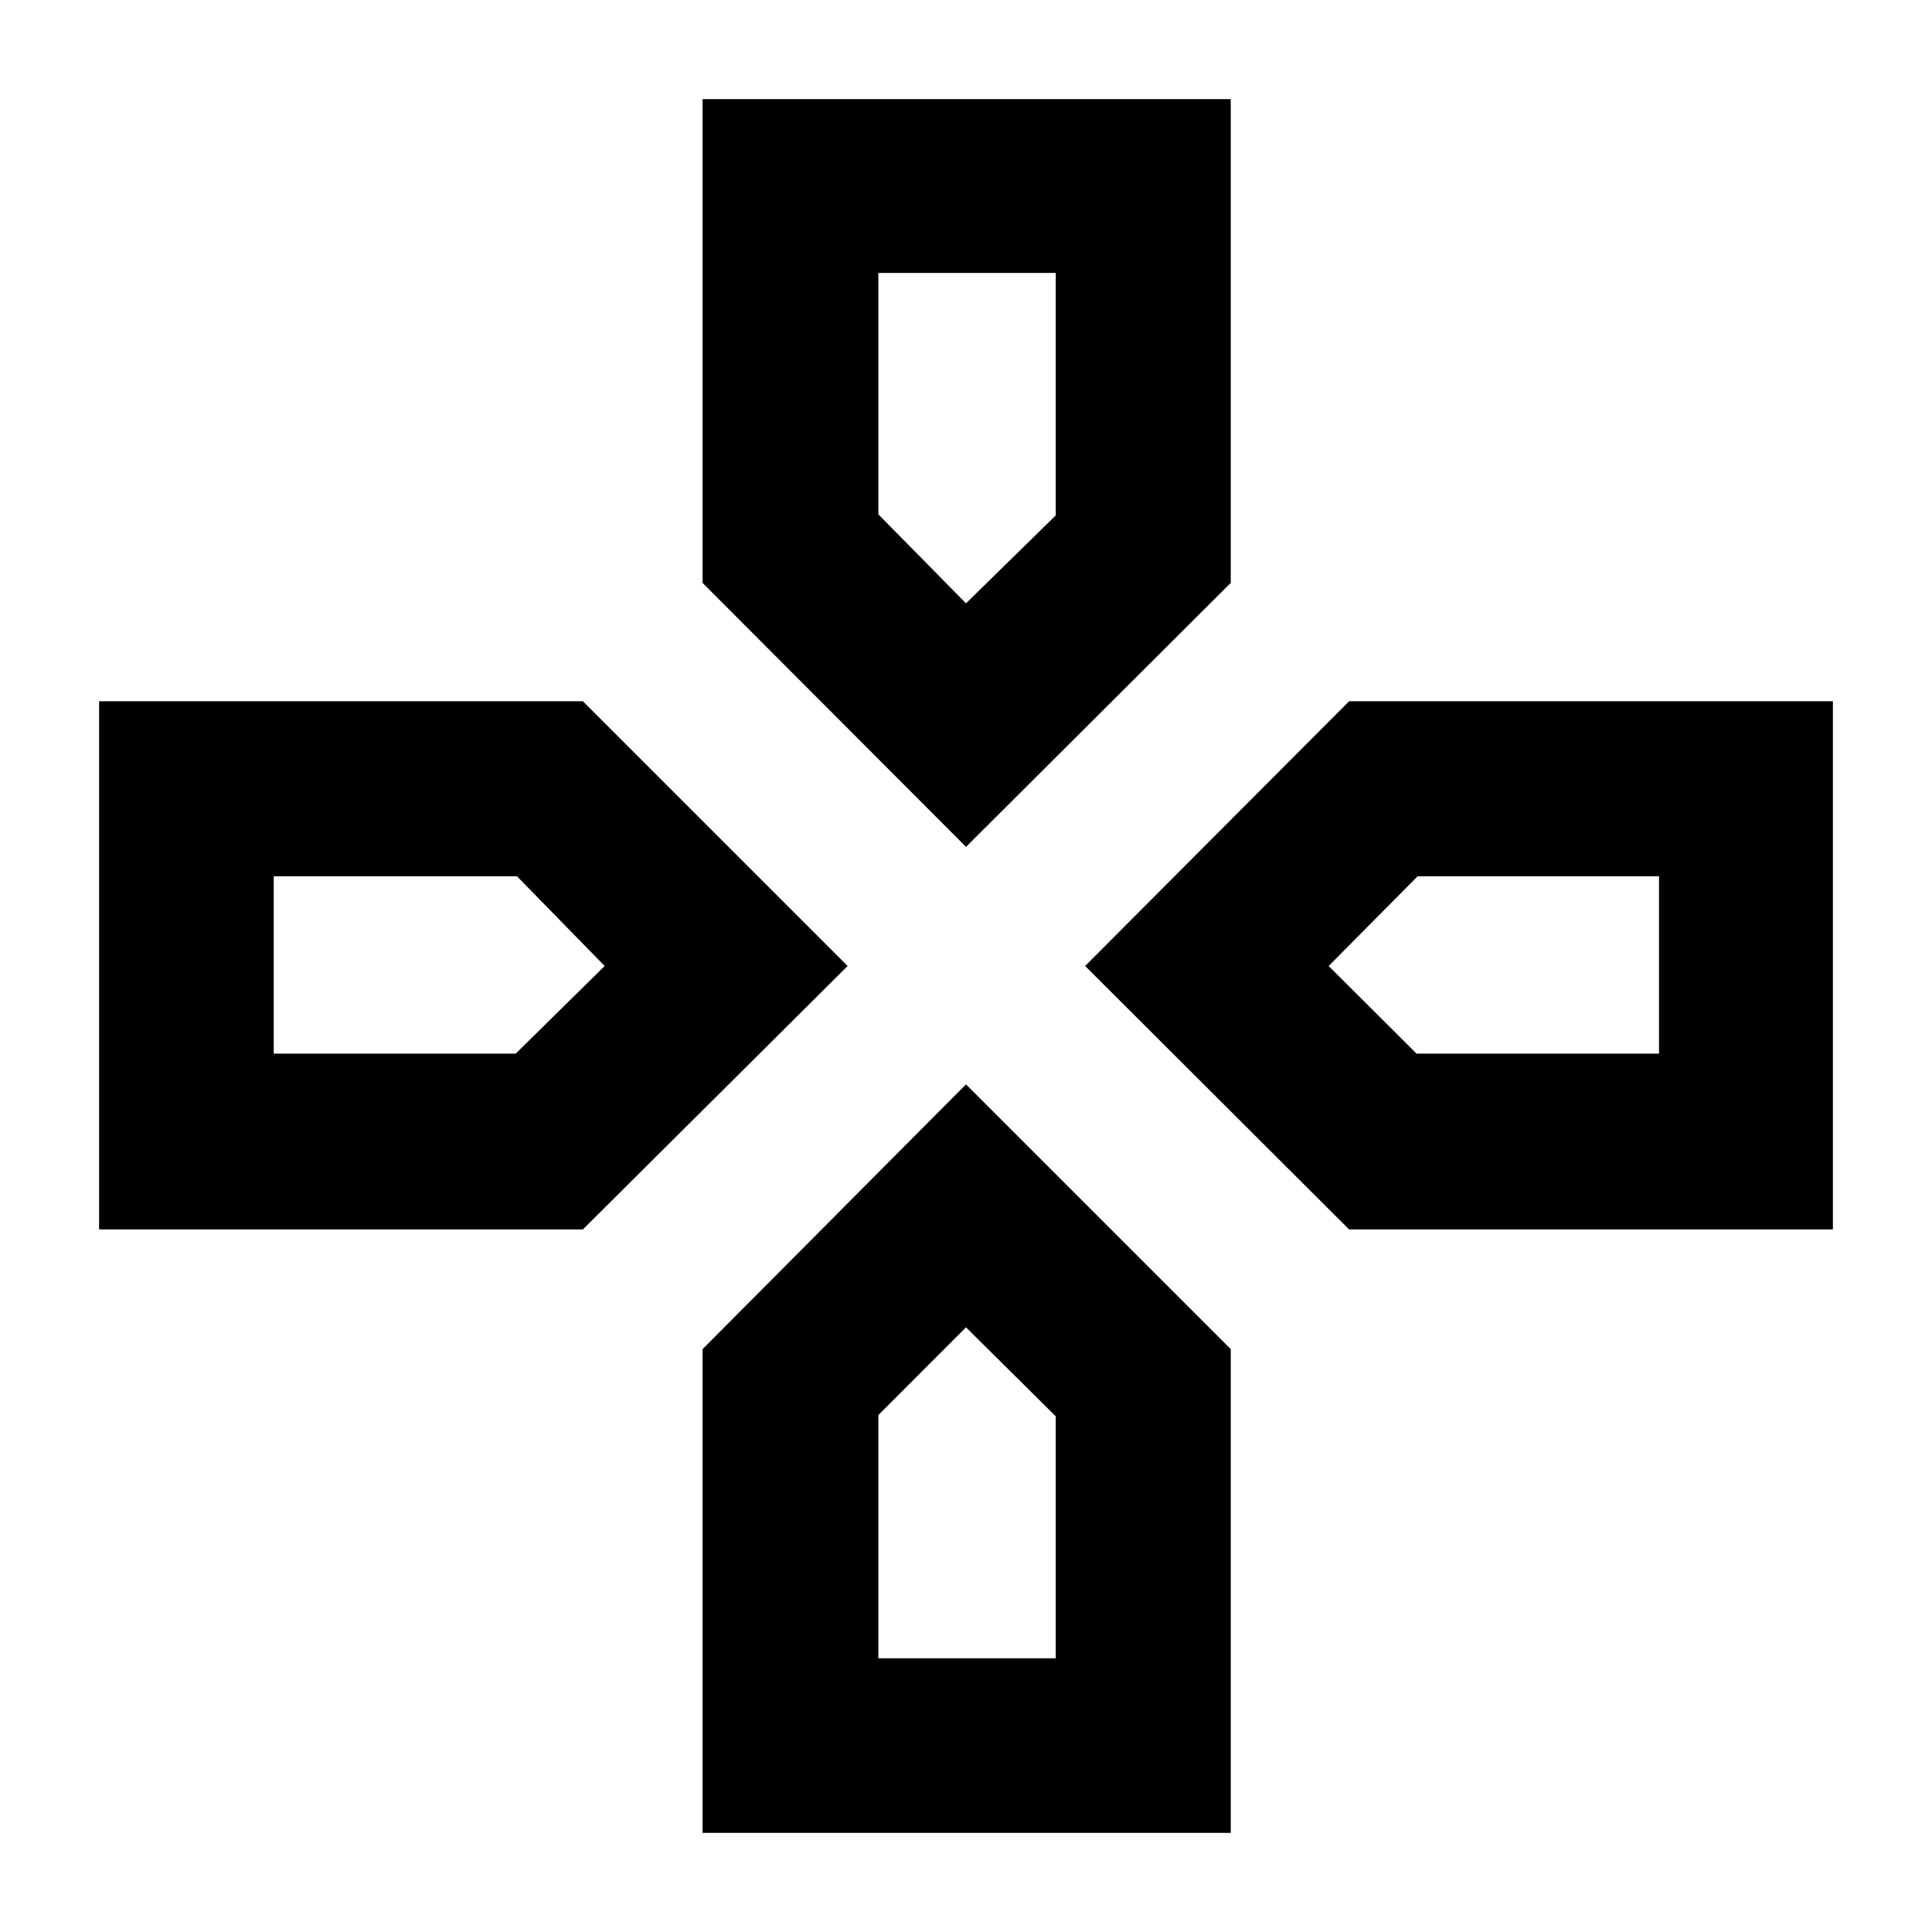 <svg xmlns="http://www.w3.org/2000/svg" height="40" viewBox="0 96 960 960" width="40"><path d="M480 395.797ZM660.203 576Zm-359.739 0ZM480 755.536Zm0-238.725L349.116 385.638V145.246h262.435v240.392L480 516.811Zm190.362 190.073L539.189 576l131.173-131.551h240.392v262.435H670.362Zm-621.116 0V444.449h240.392L421.188 576l-131.55 130.884H49.246Zm299.87 299.866V766.362L480 634.812l131.551 131.55v240.388H349.116ZM480 395.797l44.594-43.696V231.637h-88.145V351.58L480 395.797ZM136.014 619.551h120.233L300.464 576l-43.593-44.594H136.014v88.145Zm300.435 300.435h88.145V799.753L480 755.536l-43.551 43.593v120.857Zm267.45-300.435h120.464v-88.145H704.42L660.203 576l43.696 43.551Z"/></svg>
